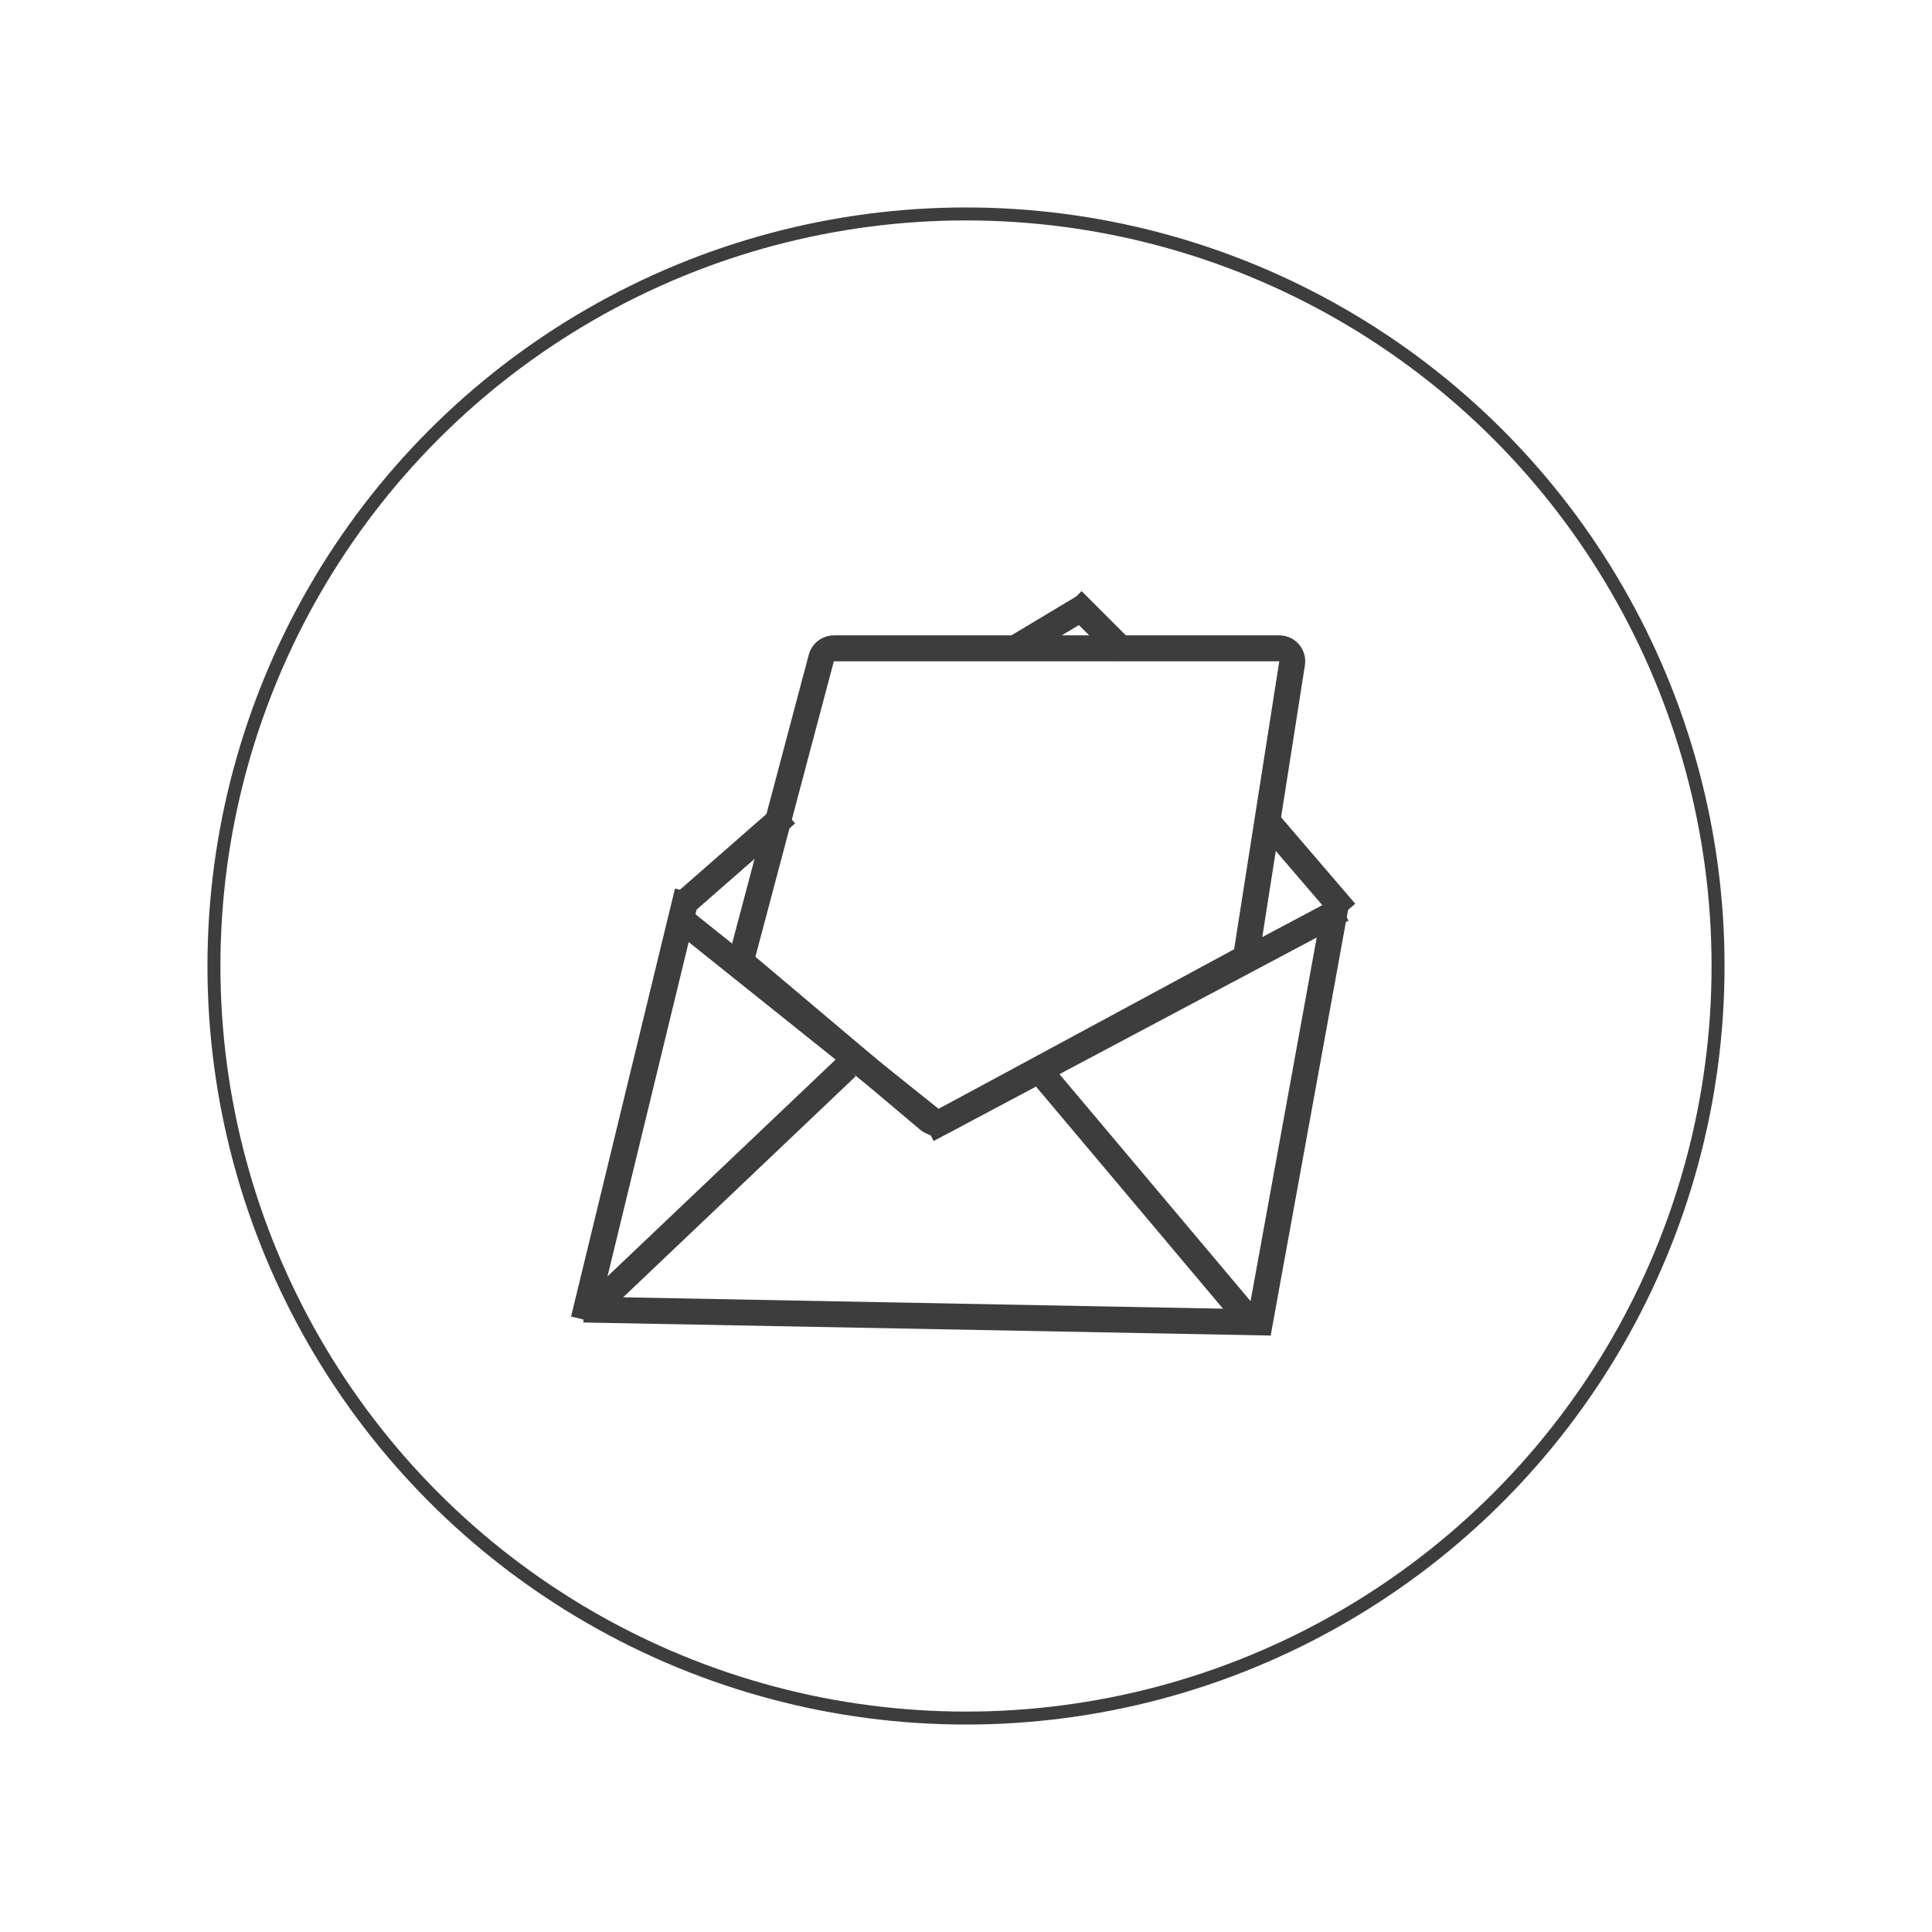 <svg width="149" height="149" viewBox="0 0 149 149" fill="none" xmlns="http://www.w3.org/2000/svg">
<g filter="url(#filter0_d_54_169)">
<circle cx="74.5" cy="74.5" r="58.5" fill="white"/>
<circle cx="74.5" cy="74.5" r="58" stroke="#3D3D3D"/>
</g>
<path d="M98.662 50H64.309C63.912 50 63.558 50.234 63.398 50.586L63.342 50.743L57.292 73.532C57.205 73.859 57.29 74.205 57.511 74.453L57.613 74.553L71.603 86.357C71.878 86.589 72.253 86.654 72.585 86.535L72.724 86.473L95.653 74.091C95.894 73.961 96.068 73.739 96.141 73.48L96.166 73.366L99.649 51.155C99.745 50.549 99.276 50 98.662 50Z" stroke="#3D3D3D" stroke-width="2"/>
<line y1="-1" x2="36.235" y2="-1" transform="matrix(-0.883 0.469 0.469 0.883 104 71)" stroke="#3D3D3D" stroke-width="2"/>
<line y1="-1" x2="25.613" y2="-1" transform="matrix(0.781 0.625 0.625 -0.781 53 70)" stroke="#3D3D3D" stroke-width="2"/>
<line y1="-1" x2="9.22" y2="-1" transform="matrix(-0.651 -0.759 -0.759 0.651 103 71)" stroke="#3D3D3D" stroke-width="2"/>
<line y1="-1" x2="10.63" y2="-1" transform="matrix(0.753 -0.659 -0.659 -0.753 52 69)" stroke="#3D3D3D" stroke-width="2"/>
<line y1="-1" x2="5.657" y2="-1" transform="matrix(-0.707 -0.707 -0.707 0.707 86 51)" stroke="#3D3D3D" stroke-width="2"/>
<line y1="-1" x2="5.831" y2="-1" transform="matrix(0.857 -0.514 -0.514 -0.857 78 49)" stroke="#3D3D3D" stroke-width="2"/>
<line y1="-1" x2="33.541" y2="-1" transform="matrix(-0.179 0.984 0.984 0.179 104 70)" stroke="#3D3D3D" stroke-width="2"/>
<line y1="-1" x2="33.956" y2="-1" transform="matrix(-0.236 0.972 0.972 0.236 54 69)" stroke="#3D3D3D" stroke-width="2"/>
<line y1="-1" x2="53.009" y2="-1" transform="matrix(-1 -0.019 -0.019 1 98 103)" stroke="#3D3D3D" stroke-width="2"/>
<line y1="-1" x2="24.84" y2="-1" transform="matrix(0.644 0.765 0.765 -0.644 81 82)" stroke="#3D3D3D" stroke-width="2"/>
<line y1="-1" x2="27.586" y2="-1" transform="matrix(-0.725 0.689 0.689 0.725 66 83)" stroke="#3D3D3D" stroke-width="2"/>
<defs>
<filter id="filter0_d_54_169" x="0.6" y="0.6" width="147.8" height="147.8" filterUnits="userSpaceOnUse" color-interpolation-filters="sRGB">
<feFlood flood-opacity="0" result="BackgroundImageFix"/>
<feColorMatrix in="SourceAlpha" type="matrix" values="0 0 0 0 0 0 0 0 0 0 0 0 0 0 0 0 0 0 127 0" result="hardAlpha"/>
<feMorphology radius="6" operator="dilate" in="SourceAlpha" result="effect1_dropShadow_54_169"/>
<feOffset/>
<feGaussianBlur stdDeviation="4.7"/>
<feComposite in2="hardAlpha" operator="out"/>
<feColorMatrix type="matrix" values="0 0 0 0 0 0 0 0 0 0 0 0 0 0 0 0 0 0 0.25 0"/>
<feBlend mode="normal" in2="BackgroundImageFix" result="effect1_dropShadow_54_169"/>
<feBlend mode="normal" in="SourceGraphic" in2="effect1_dropShadow_54_169" result="shape"/>
</filter>
</defs>
</svg>
